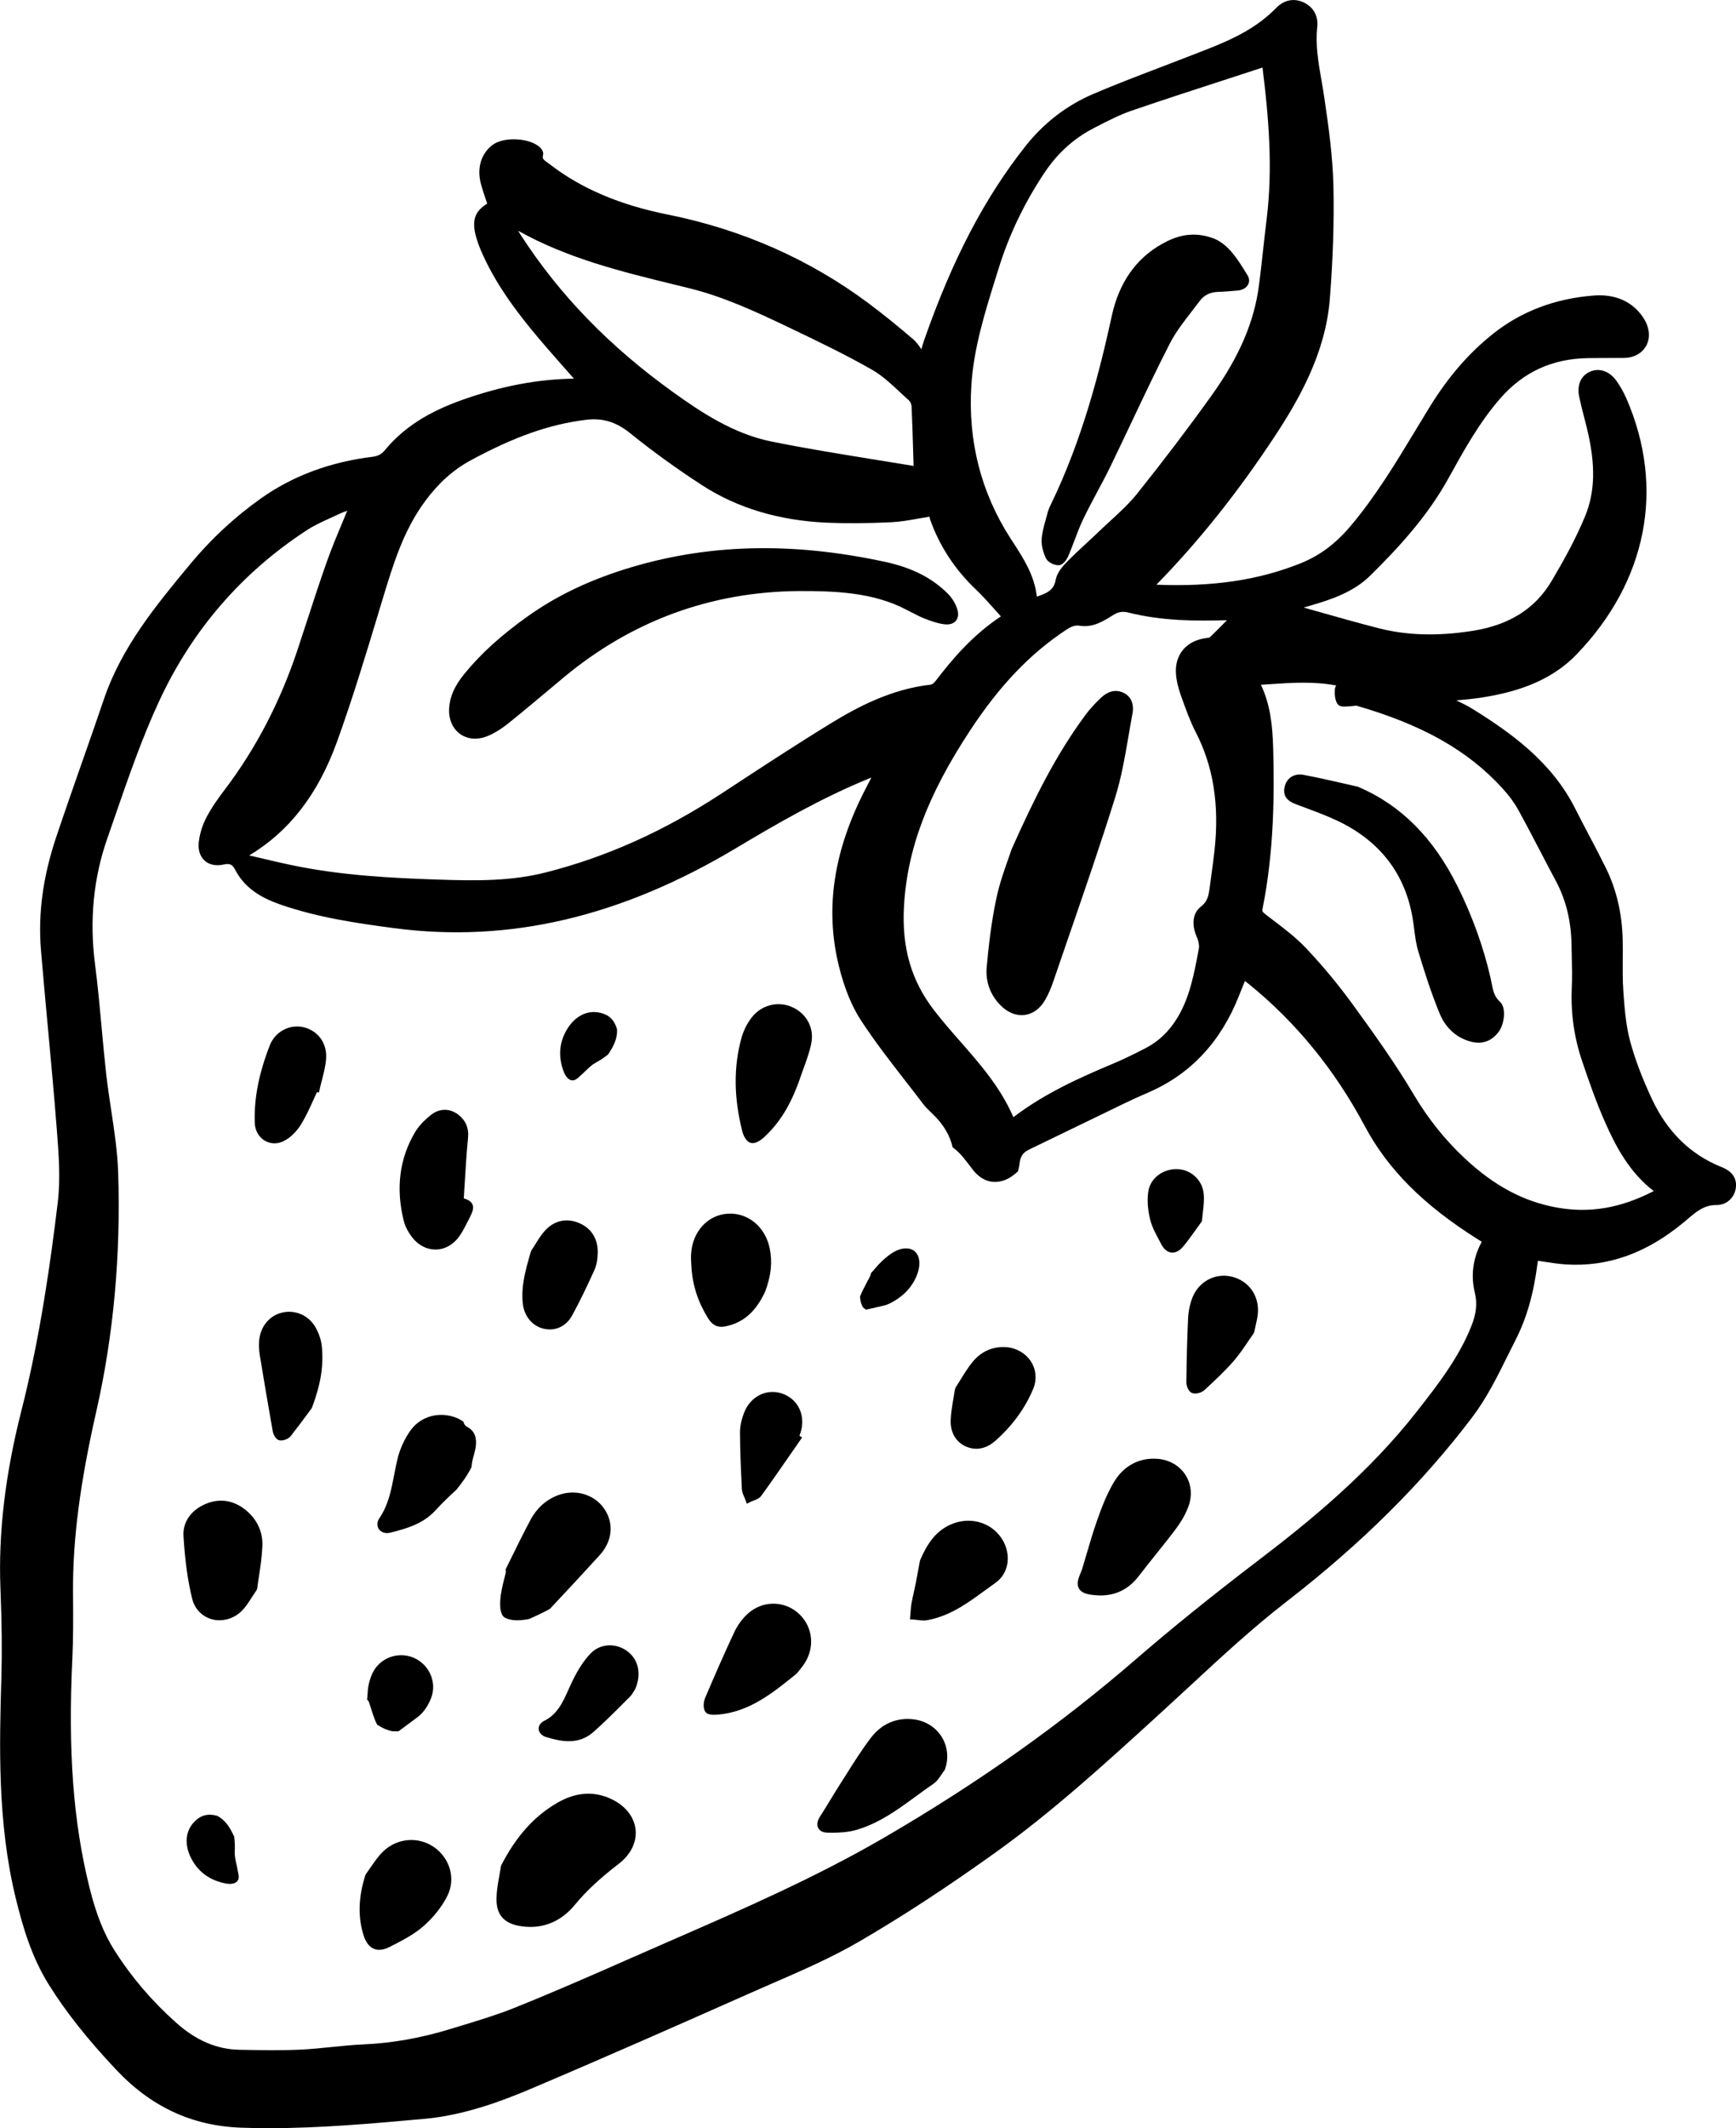 <?xml version="1.0" encoding="UTF-8"?>
<svg id="Layer_2" data-name="Layer 2" xmlns="http://www.w3.org/2000/svg" viewBox="0 0 107.092 131.221">
  <g id="Layer_1-2" data-name="Layer 1">
    <g>
      <path d="m106.157,71.942c-1.881-.764-3.31-2.165-4.245-4.165-.604-1.29-1.043-2.447-1.341-3.538-.282-1.037-.361-2.157-.431-3.146-.044-.635-.039-1.288-.035-1.92.004-.42.007-.841-.004-1.261-.04-1.609-.393-3.098-1.05-4.424-.33-.667-.678-1.327-1.024-1.986-.29-.55-.58-1.101-.859-1.655-1.433-2.841-3.903-4.636-6.358-6.153-.308-.189-.633-.349-.973-.51.533-.046,1.039-.091,1.541-.17,1.816-.288,4.124-.849,5.868-2.653,4.357-4.509,5.485-10.258,3.093-15.773-.173-.396-.383-.77-.624-1.108-.426-.602-1.073-.819-1.644-.556-.559.255-.803.836-.65,1.553.087.414.193.823.299,1.233.06.229.118.457.174.687.548,2.248.512,3.929-.117,5.448-.605,1.463-1.38,2.83-2.057,3.975-1.014,1.71-2.604,2.717-4.861,3.075-2.158.343-4.06.289-5.815-.16-1.265-.324-2.544-.687-3.78-1.037l-.84-.236.423-.125c1.299-.377,2.653-.83,3.692-1.855,1.64-1.619,3.493-3.593,4.815-5.991.932-1.688,1.895-3.434,3.189-4.917,1.438-1.648,3.217-2.463,5.437-2.492.545-.008,1.09-.008,1.634-.009l.546-.001c.573-.001,1.06-.24,1.336-.655.268-.402.3-.924.088-1.431-.15-.362-.424-.733-.749-1.019-.656-.572-1.509-.823-2.525-.744-2.384.184-4.474.979-6.211,2.363-1.488,1.184-2.766,2.659-3.906,4.511-.296.479-.587.962-.878,1.444-1.213,2.008-2.467,4.084-4.017,5.914-.916,1.08-1.889,1.804-3.063,2.276-2.59,1.042-5.439,1.461-8.898,1.321,2.595-2.656,4.963-5.618,7.233-9.046,1.564-2.361,3.199-5.225,3.465-8.563.194-2.433.27-4.767.223-6.937-.041-1.838-.292-3.662-.568-5.525-.05-.342-.109-.683-.169-1.022-.195-1.122-.38-2.183-.261-3.294.072-.685-.236-1.238-.848-1.52-.603-.275-1.205-.151-1.696.354-1.167,1.201-2.62,1.886-4.017,2.446-.315.127-.633.249-.95.371l-.587.227c-.58.227-1.162.448-1.744.671-1.304.498-2.651,1.013-3.957,1.571-1.649.704-3.061,1.788-4.195,3.22-2.526,3.19-4.512,6.987-6.249,11.949-.064.186-.121.375-.18.581-.152-.229-.303-.445-.502-.616-1-.855-1.895-1.576-2.735-2.204-3.641-2.719-7.814-4.564-12.408-5.486-2.968-.595-5.349-1.609-7.279-3.103-.045-.034-.092-.068-.14-.102-.268-.188-.329-.258-.273-.455.065-.223-.139-.434-.18-.474-.617-.597-2.235-.686-2.933-.16-.716.535-.982,1.442-.714,2.427.087.321.193.638.302.957l.079.236c-.81.494-.98,1.111-.64,2.201.129.418.311.853.587,1.41.981,1.979,2.364,3.695,3.712,5.256.449.519.904,1.032,1.38,1.571l.313.355c-2.221.028-4.469.453-6.864,1.299-2.148.757-3.67,1.742-4.79,3.101-.212.256-.437.377-.776.418-2.609.316-4.924,1.18-6.879,2.565-1.618,1.146-3.087,2.511-4.373,4.062-2.074,2.502-4.218,5.089-5.313,8.315-.442,1.303-.897,2.601-1.353,3.899-.537,1.532-1.073,3.064-1.59,4.604-.819,2.444-1.127,4.724-.941,6.966.135,1.623.285,3.245.435,4.867.187,2.018.38,4.104.539,6.158l.006.076c.114,1.469.233,2.987.059,4.434-.428,3.56-1.069,8.238-2.243,12.859-1.006,3.958-1.43,7.549-1.295,10.979.085,2.176.103,3.844.058,5.41-.121,4.233-.258,9.032.896,13.726.428,1.739.969,3.58,2.017,5.264,1.047,1.681,2.365,3.349,4.15,5.248,2.169,2.309,4.698,3.483,7.733,3.592.575.021,1.151.03,1.728.03,3.173,0,6.351-.286,9.439-.563l.124-.011c2.473-.222,4.808-1.104,6.565-1.849,4.636-1.964,9.221-3.99,13.519-5.897.465-.206.933-.41,1.4-.613,1.793-.779,3.646-1.585,5.358-2.581,2.645-1.538,5.391-3.333,8.396-5.484,3.51-2.515,6.748-5.468,9.879-8.323l.424-.387c.573-.522,1.144-1.05,1.713-1.578,1.897-1.757,3.859-3.573,5.927-5.173,4.613-3.568,8.359-7.284,11.454-11.36.895-1.18,1.546-2.493,2.176-3.764.164-.332.328-.663.497-.993.694-1.356,1.129-2.869,1.368-4.761.006-.049.016-.097.027-.144.137.02.272.04.407.061.454.069.884.135,1.326.163,2.574.16,4.961-.688,7.264-2.6l.222-.188c.552-.469,1.028-.875,1.781-.875.009-.001.018-.001.027,0,.638,0,1.148-.494,1.189-1.153.052-.805-.663-1.097-.933-1.206Zm-30.466-33.703c-.344.351-.695.708-1.056,1.056-.031.022-.15.038-.252.052-1.201.158-1.924,1.021-1.84,2.198.027.4.13.844.312,1.355l.053.146c.25.702.509,1.427.857,2.103,1.083,2.097,1.463,4.472,1.16,7.26-.053.494-.12.985-.188,1.477-.035.263-.071.524-.105.786-.072.558-.145.918-.538,1.219-.52.396-.612,1.114-.249,1.922.103.229.145.502.108.695l-.038.198c-.26,1.37-.527,2.787-1.264,4.015-.514.859-1.162,1.482-1.983,1.907-.812.419-1.443.72-2.046.973-2.033.854-4.174,1.811-6.108,3.284-.786-1.832-2.058-3.281-3.29-4.685-.544-.621-1.107-1.263-1.613-1.922-1.396-1.818-1.982-3.839-1.847-6.36.189-3.528,1.451-6.889,4.092-10.896,1.812-2.754,3.691-4.72,5.913-6.187.253-.167.451-.265.694-.265.05,0,.102.004.156.013.807.128,1.463-.291,2.051-.66.316-.201.592-.242.95-.153,2.082.528,4.217.524,6.07.47Zm-15.768-14.493c.146-2.283.834-4.483,1.499-6.611l.175-.562c.646-2.078,1.562-3.998,2.798-5.867.824-1.247,1.836-2.168,3.094-2.814l.158-.082c.704-.362,1.432-.737,2.176-.992,1.987-.679,4.023-1.34,5.992-1.979l2.067-.674c.375,2.985.651,6.174.255,9.356-.078.628-.147,1.257-.217,1.886-.08.729-.16,1.457-.255,2.184-.294,2.258-1.216,4.407-2.903,6.766-1.422,1.988-2.977,4.037-4.619,6.089-.478.596-1.063,1.135-1.631,1.655-.23.212-.461.423-.686.639-.257.247-.518.488-.778.729-.417.386-.835.772-1.232,1.178-.281.288-.614.673-.69,1.103-.119.662-.557.827-1.166,1.037-.142-1.307-.819-2.354-1.478-3.368l-.134-.206c-1.83-2.835-2.646-6.02-2.425-9.465Zm-27.802-9.259c-.055-.084-.106-.171-.157-.258,3.05,1.706,6.375,2.52,9.597,3.308l.972.239c2.084.515,4.032,1.408,6.181,2.438l.09.043c1.667.798,3.392,1.624,5.014,2.555.606.348,1.151.855,1.678,1.347.187.175.373.349.563.518.089.077.169.25.175.377.046.995.075,1.991.104,3.007l.02.668c-.79-.132-1.581-.259-2.372-.387-2.106-.34-4.285-.691-6.407-1.12-2.339-.473-4.35-1.816-6.052-3.038-3.938-2.827-7.014-5.999-9.403-9.695Zm-8.793,23.362l.265-.873c.664-2.194,1.292-4.266,2.637-6.082.819-1.107,1.731-1.926,2.786-2.499,2.703-1.468,4.907-2.242,7.148-2.512,1.014-.123,1.85.134,2.708.826,1.397,1.127,2.897,2.211,4.458,3.221,2.148,1.39,4.718,2.162,7.636,2.296,1.197.054,2.512.044,4.013-.025.571-.028,1.14-.13,1.689-.229.223-.04.445-.08.668-.114.013.069.028.139.054.209.581,1.623,1.528,3.063,2.815,4.283.399.379.77.794,1.161,1.234.123.138.248.278.377.421-1.745,1.161-2.969,2.6-4.032,3.987-.094.124-.222.214-.283.221-2.456.268-4.584,1.412-6.164,2.38-2.05,1.254-4.094,2.592-6.07,3.886l-.701.459c-3.533,2.311-7.067,3.896-10.803,4.849-2.141.547-4.276.529-6.652.448-2.748-.091-5.937-.242-9.002-.883-.741-.154-1.479-.329-2.215-.503l-.448-.104c2.47-1.479,4.241-3.771,5.407-6.985.943-2.604,1.76-5.302,2.549-7.91Zm68.061,38.751c-.53.997-.667,2.047-.406,3.119.156.641.092,1.265-.208,2.024-.778,1.971-2.083,3.641-3.346,5.255-2.968,3.801-6.605,6.777-9.772,9.188-2.871,2.187-5.354,4.19-7.593,6.127-4.639,4.015-9.705,7.604-15.49,10.972-4.228,2.462-8.771,4.443-13.166,6.359-.937.409-1.873.817-2.808,1.23-2.16.955-4.491,1.973-6.896,2.938-1.034.415-2.127.747-3.184,1.068l-.688.21c-1.86.572-3.635.888-5.427.965-.66.029-1.326.098-1.97.163-.624.064-1.27.13-1.903.159-1.193.054-2.412.033-3.591.012l-.166-.003c-1.397-.025-2.677-.571-3.911-1.671-1.479-1.316-2.751-2.805-3.783-4.425-.665-1.041-1.146-2.245-1.56-3.905-1.005-4.039-1.331-8.405-1.057-14.157.059-1.221.05-2.462.043-3.662l-.003-.395c-.018-3.258.427-6.702,1.441-11.167,1.059-4.666,1.511-9.613,1.344-14.703-.043-1.301-.241-2.61-.434-3.877-.109-.726-.223-1.477-.306-2.214-.105-.943-.191-1.889-.278-2.835-.117-1.278-.237-2.6-.406-3.896-.354-2.718-.104-5.329.748-7.761l.485-1.401c.815-2.36,1.658-4.8,2.719-7.085,2.035-4.385,5.104-7.933,9.119-10.546.46-.3.984-.537,1.492-.767.19-.086.381-.172.569-.262.137-.064.28-.116.425-.165-.101.242-.202.485-.303.728-.33.788-.671,1.603-.961,2.424-.42,1.186-.816,2.4-1.199,3.576-.204.628-.409,1.257-.618,1.884-1.06,3.178-2.563,6.063-4.47,8.575-.398.525-.812,1.098-1.137,1.721-.253.484-.421,1.033-.474,1.544-.048.47.083.869.367,1.124.283.253.692.339,1.154.24.398-.086.552-.017.736.338.66,1.266,1.863,1.812,2.839,2.147,2.271.779,4.593,1.124,6.97,1.437,7.076.929,13.978-.687,21.096-4.945,2.43-1.453,5.271-3.104,8.266-4.315l.067-.026c-.104.205-.199.39-.296.573-2.025,3.854-2.586,7.46-1.716,11.021.331,1.354.788,2.485,1.359,3.361.853,1.309,1.827,2.562,2.771,3.775.361.464.722.928,1.077,1.396.161.212.353.394.576.607.67.642,1.077,1.327,1.241,2.064.521.365.866.905,1.266,1.406.48.602,1.119.89,1.887.637.338-.111.616-.324.88-.56.03-.147.074-.286.09-.442.047-.473.209-.718.601-.906,1.058-.51,2.114-1.022,3.171-1.535.891-.433,1.781-.865,2.673-1.295.493-.238.99-.464,1.492-.68,2.593-1.112,4.476-3.113,5.595-5.947.096-.24.193-.48.297-.735l.08-.197c.081.062.155.118.229.178,2.906,2.349,5.316,5.299,7.164,8.768,1.425,2.675,3.651,4.899,7.007,7.002l.205.125c-.005.015-.011.027-.016.038Zm4.658-2.143c-2.049-.369-3.848-1.325-5.658-3.008-1.243-1.157-2.289-2.462-3.195-3.989-1.125-1.896-2.425-3.712-3.769-5.559-.877-1.205-1.845-2.37-2.877-3.46-.599-.631-1.303-1.166-1.984-1.684l-.483-.369c-.213-.165-.227-.208-.197-.353.721-3.588.73-7.151.658-9.855-.042-1.507-.187-2.758-.758-3.958.158-.01.316-.021.475-.031,1.429-.096,2.786-.187,4.171.075-.046.072-.079.152-.085.246-.014.248-.013.609.154.88.126.2.39.182.642.164.146-.009.261-.01.385-.029.061-.01.132-.022.166-.012,4.077,1.184,6.846,2.75,8.978,5.076.41.447.738.89.974,1.316.466.845.912,1.7,1.358,2.556.316.606.633,1.213.956,1.815.642,1.195.964,2.496.987,3.978l.015.685c.015.645.03,1.311.001,1.96-.068,1.553.143,3.064.627,4.494.441,1.302.883,2.572,1.429,3.806.677,1.528,1.511,3.091,2.999,4.239-2.047,1.056-3.95,1.377-5.967,1.017Z" stroke-width="0"/>
      <path d="m37.661,110.902c-1.057-.479-2.162-.394-3.284.258-1.425.825-2.522,2.047-3.453,3.844l-.025.079c-.029.198-.064.396-.1.594-.08.443-.162.902-.171,1.365-.021,1.028.469,1.579,1.545,1.73.185.026.366.04.544.04,1.067,0,2.009-.466,2.749-1.367.688-.836,1.522-1.616,2.708-2.528.745-.573,1.121-1.348,1.032-2.124-.092-.797-.655-1.486-1.545-1.891Z" stroke-width="0"/>
      <path d="m71.412,89.95c-1.109-.089-2.082.414-2.687,1.42-.439.73-.754,1.548-1.027,2.322-.256.722-.473,1.462-.683,2.178-.088.301-.176.601-.266.897l-.146.36c-.098.248-.19.565-.042.823.149.259.476.338.743.379.199.03.393.045.58.045.967,0,1.764-.403,2.372-1.203.341-.448.694-.888,1.047-1.327.414-.515.827-1.03,1.223-1.56.375-.5.646-.988.806-1.452.228-.658.15-1.354-.211-1.905-.369-.563-.992-.92-1.709-.978Z" stroke-width="0"/>
      <path d="m56.402,106.017c-1.055-.143-2.005.254-2.667,1.119-.537.702-1.017,1.46-1.479,2.192l-.411.647c-.208.322-.406.649-.605.977-.211.349-.423.697-.645,1.038-.229.351-.191.587-.118.725.066.125.219.276.568.284.091.002.187.004.285.004.48,0,1.044-.034,1.562-.192,1.382-.419,2.525-1.258,3.631-2.068.349-.256.697-.512,1.054-.754.221-.15.366-.37.507-.582.057-.085.113-.17.174-.247l.038-.07c.237-.664.168-1.384-.19-1.975-.363-.599-.984-.999-1.703-1.098Z" stroke-width="0"/>
      <path d="m25.432,76.301c.371.475.89.744,1.43.744.016,0,.031-.001.048-.001.56-.017,1.085-.321,1.44-.837.188-.272.339-.569.484-.855l.098-.191c.197-.382.319-.65.215-.896-.083-.192-.273-.291-.536-.378.02-.31.038-.619.057-.929.055-.914.111-1.859.204-2.781.062-.625-.143-1.104-.625-1.466-.509-.381-1.141-.374-1.642.02-.442.345-.776.704-.994,1.067-.968,1.625-1.205,3.466-.705,5.473.106.429.345.797.526,1.03Z" stroke-width="0"/>
      <path d="m13.053,99.838c.16.045.324.066.487.066.497,0,.992-.201,1.369-.572.232-.229.404-.498.604-.809.095-.146.194-.304.311-.469l.043-.111c.029-.232.066-.473.104-.72.092-.616.188-1.252.215-1.908.035-.855-.329-1.64-1.025-2.206-.744-.604-1.587-.74-2.441-.393-.93.381-1.454,1.127-1.401,1.997.095,1.546.266,2.775.538,3.869.152.617.601,1.086,1.198,1.255Z" stroke-width="0"/>
      <path d="m49.124,103.21l-.149-.201h0l.157.194.043-.044c.034-.045.075-.095.12-.15.13-.159.292-.358.42-.586.58-1.027.363-2.264-.529-3.008-.89-.739-2.18-.712-3.054.081-.336.303-.632.707-.834,1.138-.643,1.367-1.238,2.743-1.79,4.033-.102.237-.152.603-.018.847.038.07.095.121.177.157.138.06.344.075.64.048,1.927-.173,3.331-1.308,4.817-2.509Z" stroke-width="0"/>
      <path d="m50.047,64.333c.191-.942-.284-1.842-1.184-2.238-.882-.393-1.91-.122-2.497.649-.286.373-.509.821-.629,1.262-.489,1.79-.471,3.674.056,5.759.016.062.163.605.52.703.037.011.076.015.114.015.26,0,.532-.207.685-.344.957-.866,1.658-1.995,2.207-3.554l.002-.004c.074-.224.156-.446.237-.669.187-.509.379-1.035.489-1.579Z" stroke-width="0"/>
      <path d="m26.771,113.89c-.973-.679-2.299-.56-3.156.289-.29.286-.522.624-.747.951-.097.141-.193.282-.295.418l-.037.074c-.427,1.355-.464,2.563-.112,3.693.136.439.351.723.638.844.104.044.215.065.333.065.193,0,.404-.058.631-.174l.075-.038c.695-.354,1.415-.721,2.009-1.236.624-.542,1.152-1.21,1.488-1.881.521-1.043.174-2.307-.826-3.006Z" stroke-width="0"/>
      <path d="m43.676,81.276c.227.364.481.533.822.533.079,0,.164-.01.253-.027,1.094-.219,1.871-.897,2.446-2.134l.007-.018c.368-.972.455-1.823.274-2.678-.276-1.31-1.34-2.194-2.583-2.119-1.235.082-2.165,1.091-2.26,2.451-.019.263-.002.522.017.827.068,1.13.403,2.165,1.023,3.164Z" stroke-width="0"/>
      <path d="m28.155,91.852c.031-.039.062-.078.094-.118.045-.056.089-.112.133-.169-.043.055.006-.008.022-.031.02-.025.039-.051.058-.076.178-.239.348-.486.492-.747.034-.061.066-.122.098-.185.014-.027.025-.054.039-.081.006-.077.01-.155.023-.232.085-.485.27-.867.252-1.331-.014-.384-.157-.693-.537-.899-.148-.08-.22-.199-.239-.324-.129-.083-.258-.167-.405-.227-1.041-.428-2.209-.126-2.84.738-.384.526-.678,1.168-.83,1.807-.073.31-.134.622-.194.935-.188.974-.366,1.894-.925,2.71-.147.216-.156.47-.022.662.108.156.295.244.502.244.061,0,.123-.008.187-.023,1.088-.271,2.05-.562,2.805-1.383.409-.446.845-.865,1.289-1.27Z" stroke-width="0"/>
      <path d="m37.263,93.01c-.619-.885-1.795-1.218-2.856-.811-.72.274-1.301.798-1.681,1.512-.468.878-.902,1.767-1.363,2.707-.057.115-.117.237-.174.354.019.074.023.155,0,.246-.114.438-.228.877-.295,1.326-.002.022-.014.108-.016.128-.006.058-.011.116-.015.174-.007.106-.01.212-.008.318.001.063.007.126.01.189.001.019,0,.023,0,.028.001.005.002.006.005.021.018.093.039.184.068.274.008.025.01.035.01.04.004.004.009.01.021.03.02.031.038.062.058.093.009.01.027.032.042.047.013.012.025.023.038.035.002.001.001-0.0.003.001.044.023.085.051.131.071-.067-.031.075.024.101.032.062.019.125.035.188.048.018.003.139.021.094.016.344.04.68.005,1.012-.063.437-.191.866-.394,1.284-.62,1.029-1.093,2.05-2.197,3.063-3.305.804-.88.91-1.987.279-2.891Z" stroke-width="0"/>
      <path d="m14.669,115.357c-.022-.141-.054-.28-.085-.421-.06-.269-.117-.522-.103-.761.017-.292.007-.613-.037-.939-.244-.52-.517-1.007-1.057-1.281-.566-.148-1.001-.035-1.395.369-.56.572-.633,1.419-.193,2.265.442.854,1.175,1.376,2.176,1.551.019.003.097.017.195.017.151,0,.353-.03.469-.169.13-.155.085-.364.049-.533l-.02-.098Z" stroke-width="0"/>
      <path d="m35.824,66.308c.108-.092.211-.192.315-.292.198-.191.385-.372.596-.484.258-.138.527-.314.782-.521.317-.479.591-.966.542-1.569-.169-.561-.492-.873-1.042-.998-.78-.179-1.541.199-2.034,1.015-.498.822-.562,1.72-.19,2.665.007.017.036.091.088.175.079.129.21.285.388.312.2.03.355-.117.481-.236l.073-.068Z" stroke-width="0"/>
      <path d="m25.506,102.208c-.978-.4-2.089.021-2.532.967-.18.384-.286.836-.298,1.274-.003.118-.019.23-.032.343.056.05.104.109.129.187.106.334.207.671.331.999.012.031.023.062.036.094.007.018.013.031.019.044.024.055.049.11.076.163.013.025.03.047.044.071.014.009.027.019.042.028.089.055.181.106.274.154.049.025.099.048.148.071.017.008.016.008.022.011.007.002.007.001.025.008.092.032.183.066.277.091.037.01.076.017.114.027.015.004.015.004.021.006.006,0,.007-.001.023,0,.12.007.24.003.36.004.396-.296.795-.588,1.189-.885.336-.253.638-.683.826-1.178.368-.963-.124-2.074-1.097-2.478Z" stroke-width="0"/>
      <path d="m56.668,77.538c-.207-.676-.988-.757-1.782-.18-.322.234-.653.549-.931.888-.075.091-.152.173-.228.257-.005.06-.019.123-.056.194-.158.301-.32.602-.467.905-.014.029-.028.058-.041.087-.008.016-.014.029-.019.041-.023.052-.045.104-.066.156-.01.024-.015.048-.024.072.001.012.001.025.002.037.007.076.018.15.032.222.007.037.016.074.025.11.003.012.003.012.003.017.002.004.002.003.007.016.023.059.044.119.073.174.011.021.025.042.037.063.005.008.004.009.006.012.003.002.004.002.011.009.052.05.11.091.166.136.369-.085.736-.166,1.105-.252.314-.074.722-.299,1.118-.617.77-.618,1.232-1.671,1.029-2.347Z" stroke-width="0"/>
      <path d="m58.82,93.931c-1.112.405-1.646,1.325-2.057,2.259l-.058.277c-.053.296-.125.702-.204,1.106-.038.193-.081.387-.124.579-.053.239-.105.478-.15.719-.03.168-.043.341-.054.513l-.038.463.256.016c.074.005.148.015.223.024.119.015.241.03.365.03.071,0,.144-.005.217-.019,1.394-.248,2.488-1.049,3.547-1.822.22-.16.438-.321.66-.476.417-.292.684-.737.75-1.253.077-.604-.119-1.231-.537-1.723-.678-.793-1.773-1.065-2.796-.694Z" stroke-width="0"/>
      <path d="m62.041,83.062c-.798-.044-1.504.259-2.035.903-.271.327-.492.686-.727,1.065-.105.171-.214.347-.331.526l-.038.101c-.026.178-.058.359-.09.544-.076.44-.155.896-.173,1.364-.026.734.301,1.319.896,1.604.225.107.454.16.683.16.404,0,.807-.165,1.175-.491,1.049-.926,1.835-2.002,2.335-3.199.233-.558.189-1.162-.119-1.661-.328-.53-.917-.873-1.576-.917Z" stroke-width="0"/>
      <path d="m19.454,81.824c-.422-.728-1.251-1.083-2.055-.89-.788.189-1.342.868-1.412,1.731-.023.293-.01.599.041.907.256,1.558.521,3.113.795,4.669.025.136.159.534.442.572.023.003.047.004.071.004.218,0,.476-.115.604-.278.403-.511.79-1.034,1.072-1.417l.206-.279.034-.062c.539-1.444.718-2.569.601-3.762-.038-.393-.18-.817-.4-1.195Z" stroke-width="0"/>
      <path d="m33.562,81.932c.119.026.237.039.354.039.573,0,1.086-.316,1.388-.877.456-.845.901-1.754,1.362-2.779.13-.287.199-.651.207-1.081.015-.839-.381-1.481-1.114-1.808-.758-.336-1.52-.191-2.09.4-.26.269-.456.586-.647.894-.081.131-.162.262-.248.388l-.085.256c-.272.965-.554,1.962-.438,3.015.085.786.601,1.396,1.312,1.554Z" stroke-width="0"/>
      <path d="m16.337,70.334c.185.107.388.162.595.162.194,0,.393-.048.581-.144.405-.205.802-.595,1.086-1.069.289-.48.523-.997.749-1.496.067-.149.135-.298.203-.446l.123.024.054-.238c.04-.181.087-.361.134-.541.108-.419.22-.852.254-1.294.074-.937-.47-1.719-1.354-1.946-.872-.222-1.78.249-2.114,1.099-.685,1.744-.988,3.316-.93,4.809.019.46.25.863.619,1.081Z" stroke-width="0"/>
      <path d="m75.972,78.715c-.998-.239-2.009.296-2.402,1.267-.159.393-.256.849-.279,1.319-.064,1.323-.09,2.668-.107,3.924-.003.206.126.609.391.679.049.013.102.019.154.019.22,0,.455-.102.588-.226l.144-.134c.557-.52,1.132-1.057,1.641-1.643.341-.392.625-.813.9-1.222.113-.166.223-.329.332-.482l.041-.096c.029-.148.061-.284.09-.412.062-.275.117-.514.134-.767.07-1.082-.582-1.977-1.625-2.227Z" stroke-width="0"/>
      <path d="m36.452,101.93c-.4.409-.756.942-1.12,1.679-.091.185-.176.374-.26.562-.353.787-.685,1.53-1.5,1.934-.23.114-.358.307-.341.515.018.217.19.401.452.482.466.143.942.257,1.408.257.523,0,1.034-.145,1.501-.553.637-.559,1.244-1.167,1.831-1.755l.432-.431c.133-.133.224-.294.283-.4l.062-.108c.371-.888.193-1.759-.467-2.275-.706-.553-1.688-.513-2.281.095Z" stroke-width="0"/>
      <path d="m48.29,85.939c-.959-.353-1.984.139-2.38,1.148-.175.45-.263.862-.261,1.225.004,1.144.055,2.266.116,3.508.009.177.079.334.142.474.024.053.048.105.067.159l.096.265.251-.126c.053-.026.11-.048.168-.069.169-.063.36-.137.479-.302.625-.864,1.231-1.74,1.839-2.617l.67-.967-.16-.114c.017-.041.032-.083.047-.125.365-1.062-.086-2.096-1.074-2.458Z" stroke-width="0"/>
      <path d="m71.474,76.408c.055.102.108.202.16.304.198.39.448.495.623.516.022.003.046.004.071.004.17,0,.401-.07.643-.354.273-.322.517-.663.775-1.024.114-.161.233-.327.358-.497l.043-.058.005-.071c.012-.151.03-.306.05-.462.046-.38.093-.772.052-1.169-.09-.849-.781-1.484-1.643-1.512-.879-.011-1.643.559-1.772,1.368-.104.647.006,1.313.118,1.758.106.426.315.817.517,1.197Z" stroke-width="0"/>
      <path d="m28.383,45.256c.268.192.586.29.924.29.24,0,.49-.05.739-.148.422-.169.868-.44,1.325-.808.809-.649,1.604-1.315,2.398-1.981l1.006-.841c4.198-3.493,9.084-5.285,14.52-5.325,2.105-.006,4.545.058,6.61,1.147l.006.004c.141.069.27.136.392.198.266.138.495.256.741.352.346.134.75.283,1.171.343.437.062.65-.084.758-.216.106-.13.203-.372.059-.778-.116-.326-.316-.642-.562-.888-.954-.959-2.204-1.598-3.821-1.95-5.856-1.276-11.141-1.126-16.157.46-2.276.721-4.215,1.662-5.927,2.879-1.646,1.17-2.886,2.294-3.903,3.536-.621.759-.915,1.421-.956,2.148-.037.666.21,1.241.678,1.578Z" stroke-width="0"/>
      <path d="m87.497,58.674c.348,1.159.776,2.521,1.318,3.829.378.912,1.085,1.53,1.991,1.74.139.032.272.049.402.049.494,0,.922-.232,1.253-.684.327-.445.488-1.47.063-1.846-.347-.308-.426-.718-.51-1.152-.019-.099-.038-.197-.06-.295-.43-1.896-1.113-3.798-2.032-5.65-1.495-3.014-3.505-5.026-6.144-6.154l-.986-.226c-.777-.177-1.58-.358-2.377-.509-.595-.107-1.056.201-1.174.771-.149.72.447.945.769,1.066l.447.167c.683.254,1.389.517,2.051.83,2.626,1.246,4.188,3.278,4.641,6.04.034.208.062.418.089.629.06.461.12.938.258,1.394Z" stroke-width="0"/>
      <path d="m69.317,42.721c-.322-.159-.829-.235-1.399.303-.385.361-.717.73-.987,1.098-1.776,2.407-3.092,5.03-4.521,8.228l-.01.025c-.052.161-.122.359-.202.586-.225.632-.532,1.497-.724,2.386-.328,1.52-.496,3.088-.606,4.285-.083.897.229,1.743.881,2.382.385.378.831.578,1.276.578.069,0,.14-.005.209-.015.509-.073.953-.409,1.253-.945.186-.331.344-.688.47-1.06.334-.979.672-1.958,1.009-2.936.954-2.765,1.939-5.622,2.826-8.462.39-1.245.613-2.556.83-3.823.077-.449.154-.898.238-1.345.111-.594-.086-1.062-.542-1.285Z" stroke-width="0"/>
      <path d="m76.884,16.853c-.527-.856-1.072-1.742-1.961-2.13l-.009-.004c-1.393-.538-2.454-.113-3.225.318-1.614.902-2.659,2.396-3.104,4.441-.719,3.298-1.797,7.603-3.773,11.656-.092.188-.16.371-.205.545-.031.124-.066.247-.101.371-.105.378-.214.768-.246,1.169-.036.44.116.886.25,1.182.12.268.507.45.785.45h.01c.349-.008.578-.521.604-.581.13-.308.249-.62.367-.933.167-.441.34-.897.544-1.323.269-.562.568-1.123.858-1.666.274-.512.549-1.024.803-1.547.453-.931.896-1.866,1.339-2.802.751-1.585,1.527-3.224,2.34-4.809.361-.707.873-1.365,1.367-2.003.168-.216.335-.431.497-.648.261-.35.647-.532,1.149-.544.35-.008.698-.039,1.047-.07l.137-.012c.296-.026.536-.167.641-.376.09-.179.074-.382-.043-.572l-.07-.113Z" stroke-width="0"/>
    </g>
  </g>
</svg>